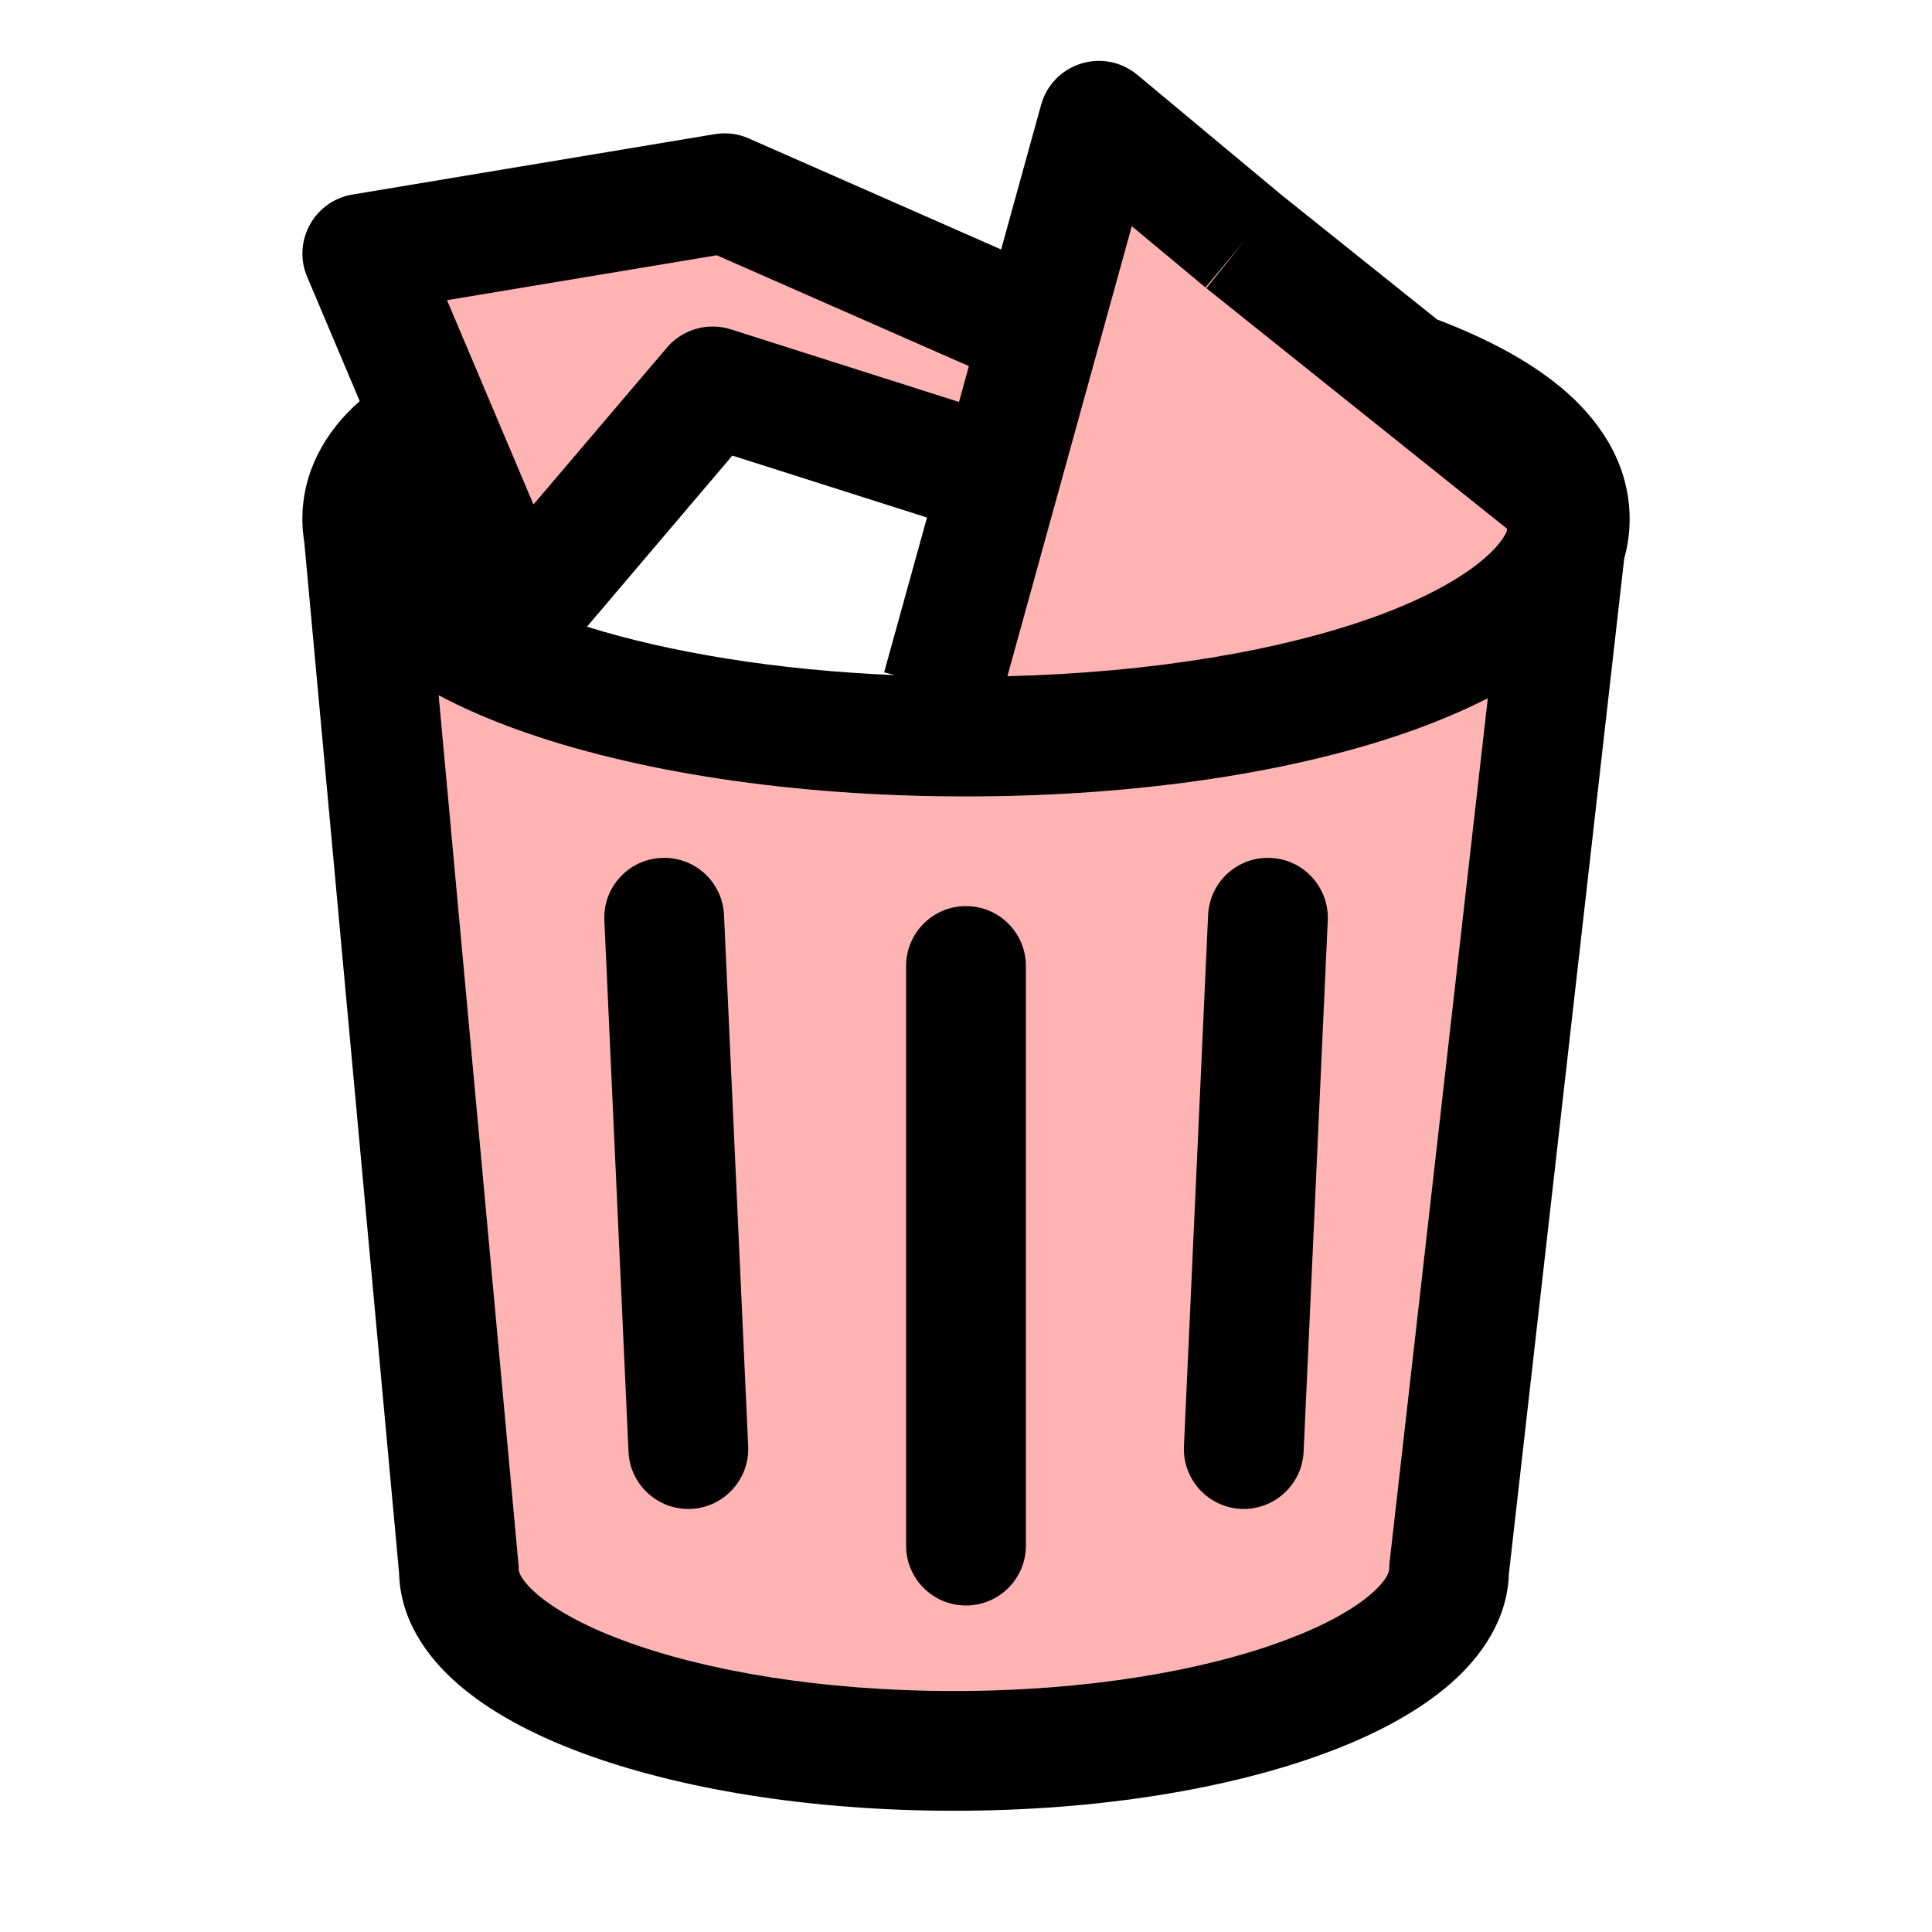 <svg width="16" height="16" viewBox="0 0 16 16" fill="none" xmlns="http://www.w3.org/2000/svg">
<path d="M9 1L8 6H10L12 5.5L13 4L9 1Z" fill="#FF0000" fill-opacity="0.3"/>
<path d="M3 2L4.5 4.5L6 3L8 4L8.5 3L6 1.5L3 2Z" fill="#FF0000" fill-opacity="0.3"/>
<path fill-rule="evenodd" clip-rule="evenodd" d="M4.294 12.955L3.633 5.758C3.832 5.864 4.05 5.958 4.282 6.042C5.25 6.391 6.56 6.596 8 6.596C9.441 6.596 10.751 6.391 11.719 6.042C11.933 5.964 12.135 5.878 12.321 5.783L11.507 12.944C11.505 12.963 11.504 12.982 11.504 13C11.504 13 11.504 13.07 11.357 13.198C11.214 13.323 10.976 13.46 10.639 13.585C9.97 13.835 9.006 14.004 7.9 14.004C6.795 14.004 5.831 13.835 5.161 13.585C4.824 13.46 4.587 13.323 4.443 13.198C4.296 13.07 4.296 13 4.296 13C4.296 12.985 4.296 12.97 4.294 12.955Z" fill="#FF0000" fill-opacity="0.3"/>
<path d="M8.496 8C8.496 7.726 8.274 7.504 8 7.504C7.726 7.504 7.504 7.726 7.504 8V12.8C7.504 13.074 7.726 13.296 8 13.296C8.274 13.296 8.496 13.074 8.496 12.8V8Z" fill="black"/>
<path d="M5.478 7.105C5.752 7.092 5.984 7.304 5.996 7.578L6.196 11.977C6.208 12.251 5.997 12.483 5.723 12.496C5.449 12.508 5.217 12.296 5.205 12.023L5.005 7.623C4.992 7.349 5.204 7.117 5.478 7.105Z" fill="black"/>
<path d="M10.996 7.623C11.008 7.349 10.796 7.117 10.523 7.105C10.249 7.092 10.017 7.304 10.005 7.578L9.805 11.977C9.792 12.251 10.004 12.483 10.278 12.496C10.551 12.508 10.783 12.296 10.796 12.023L10.996 7.623Z" fill="black"/>
<path fill-rule="evenodd" clip-rule="evenodd" d="M8.952 0.527C9.113 0.476 9.288 0.511 9.418 0.619L10.611 1.613L11.902 2.646C12.32 2.805 12.697 3.003 12.98 3.254C13.274 3.516 13.496 3.866 13.496 4.3C13.496 4.414 13.48 4.522 13.451 4.625L12.496 13.033C12.484 13.416 12.264 13.724 12.009 13.946C11.743 14.177 11.387 14.366 10.986 14.515C10.181 14.815 9.095 14.996 7.9 14.996C6.706 14.996 5.62 14.815 4.814 14.515C4.414 14.366 4.057 14.177 3.792 13.946C3.535 13.723 3.314 13.413 3.305 13.027L2.52 4.49C2.51 4.429 2.504 4.365 2.504 4.3C2.504 3.913 2.688 3.577 2.979 3.322L2.544 2.293C2.484 2.154 2.493 1.994 2.566 1.861C2.639 1.728 2.769 1.636 2.919 1.611L5.919 1.111C6.014 1.095 6.112 1.107 6.2 1.146L8.291 2.066L8.622 0.868C8.667 0.705 8.791 0.577 8.952 0.527ZM12.481 4.379L12.478 4.402C12.451 4.46 12.396 4.536 12.289 4.628C12.101 4.789 11.8 4.958 11.382 5.109C10.62 5.384 9.559 5.57 8.343 5.6L9.373 1.873L9.983 2.381L10.307 1.992L9.991 2.387L12.481 4.379ZM7.322 5.568L7.408 5.591C6.418 5.549 5.541 5.402 4.861 5.19L6.065 3.773L7.677 4.286L7.322 5.568ZM4.294 12.955L3.633 5.758C3.832 5.864 4.05 5.958 4.282 6.042C5.25 6.391 6.56 6.596 8 6.596C9.441 6.596 10.751 6.391 11.719 6.042C11.933 5.964 12.135 5.878 12.321 5.783L11.507 12.944C11.505 12.963 11.504 12.982 11.504 13C11.504 13 11.504 13.07 11.357 13.198C11.214 13.323 10.976 13.46 10.639 13.585C9.97 13.835 9.006 14.004 7.9 14.004C6.795 14.004 5.831 13.835 5.161 13.585C4.824 13.46 4.587 13.323 4.443 13.198C4.296 13.07 4.296 13 4.296 13C4.296 12.985 4.296 12.97 4.294 12.955ZM5.523 2.879L4.418 4.178L3.702 2.486L5.936 2.114L8.024 3.032L7.942 3.329L6.051 2.727C5.861 2.667 5.652 2.727 5.523 2.879Z" fill="black"/>
</svg>
